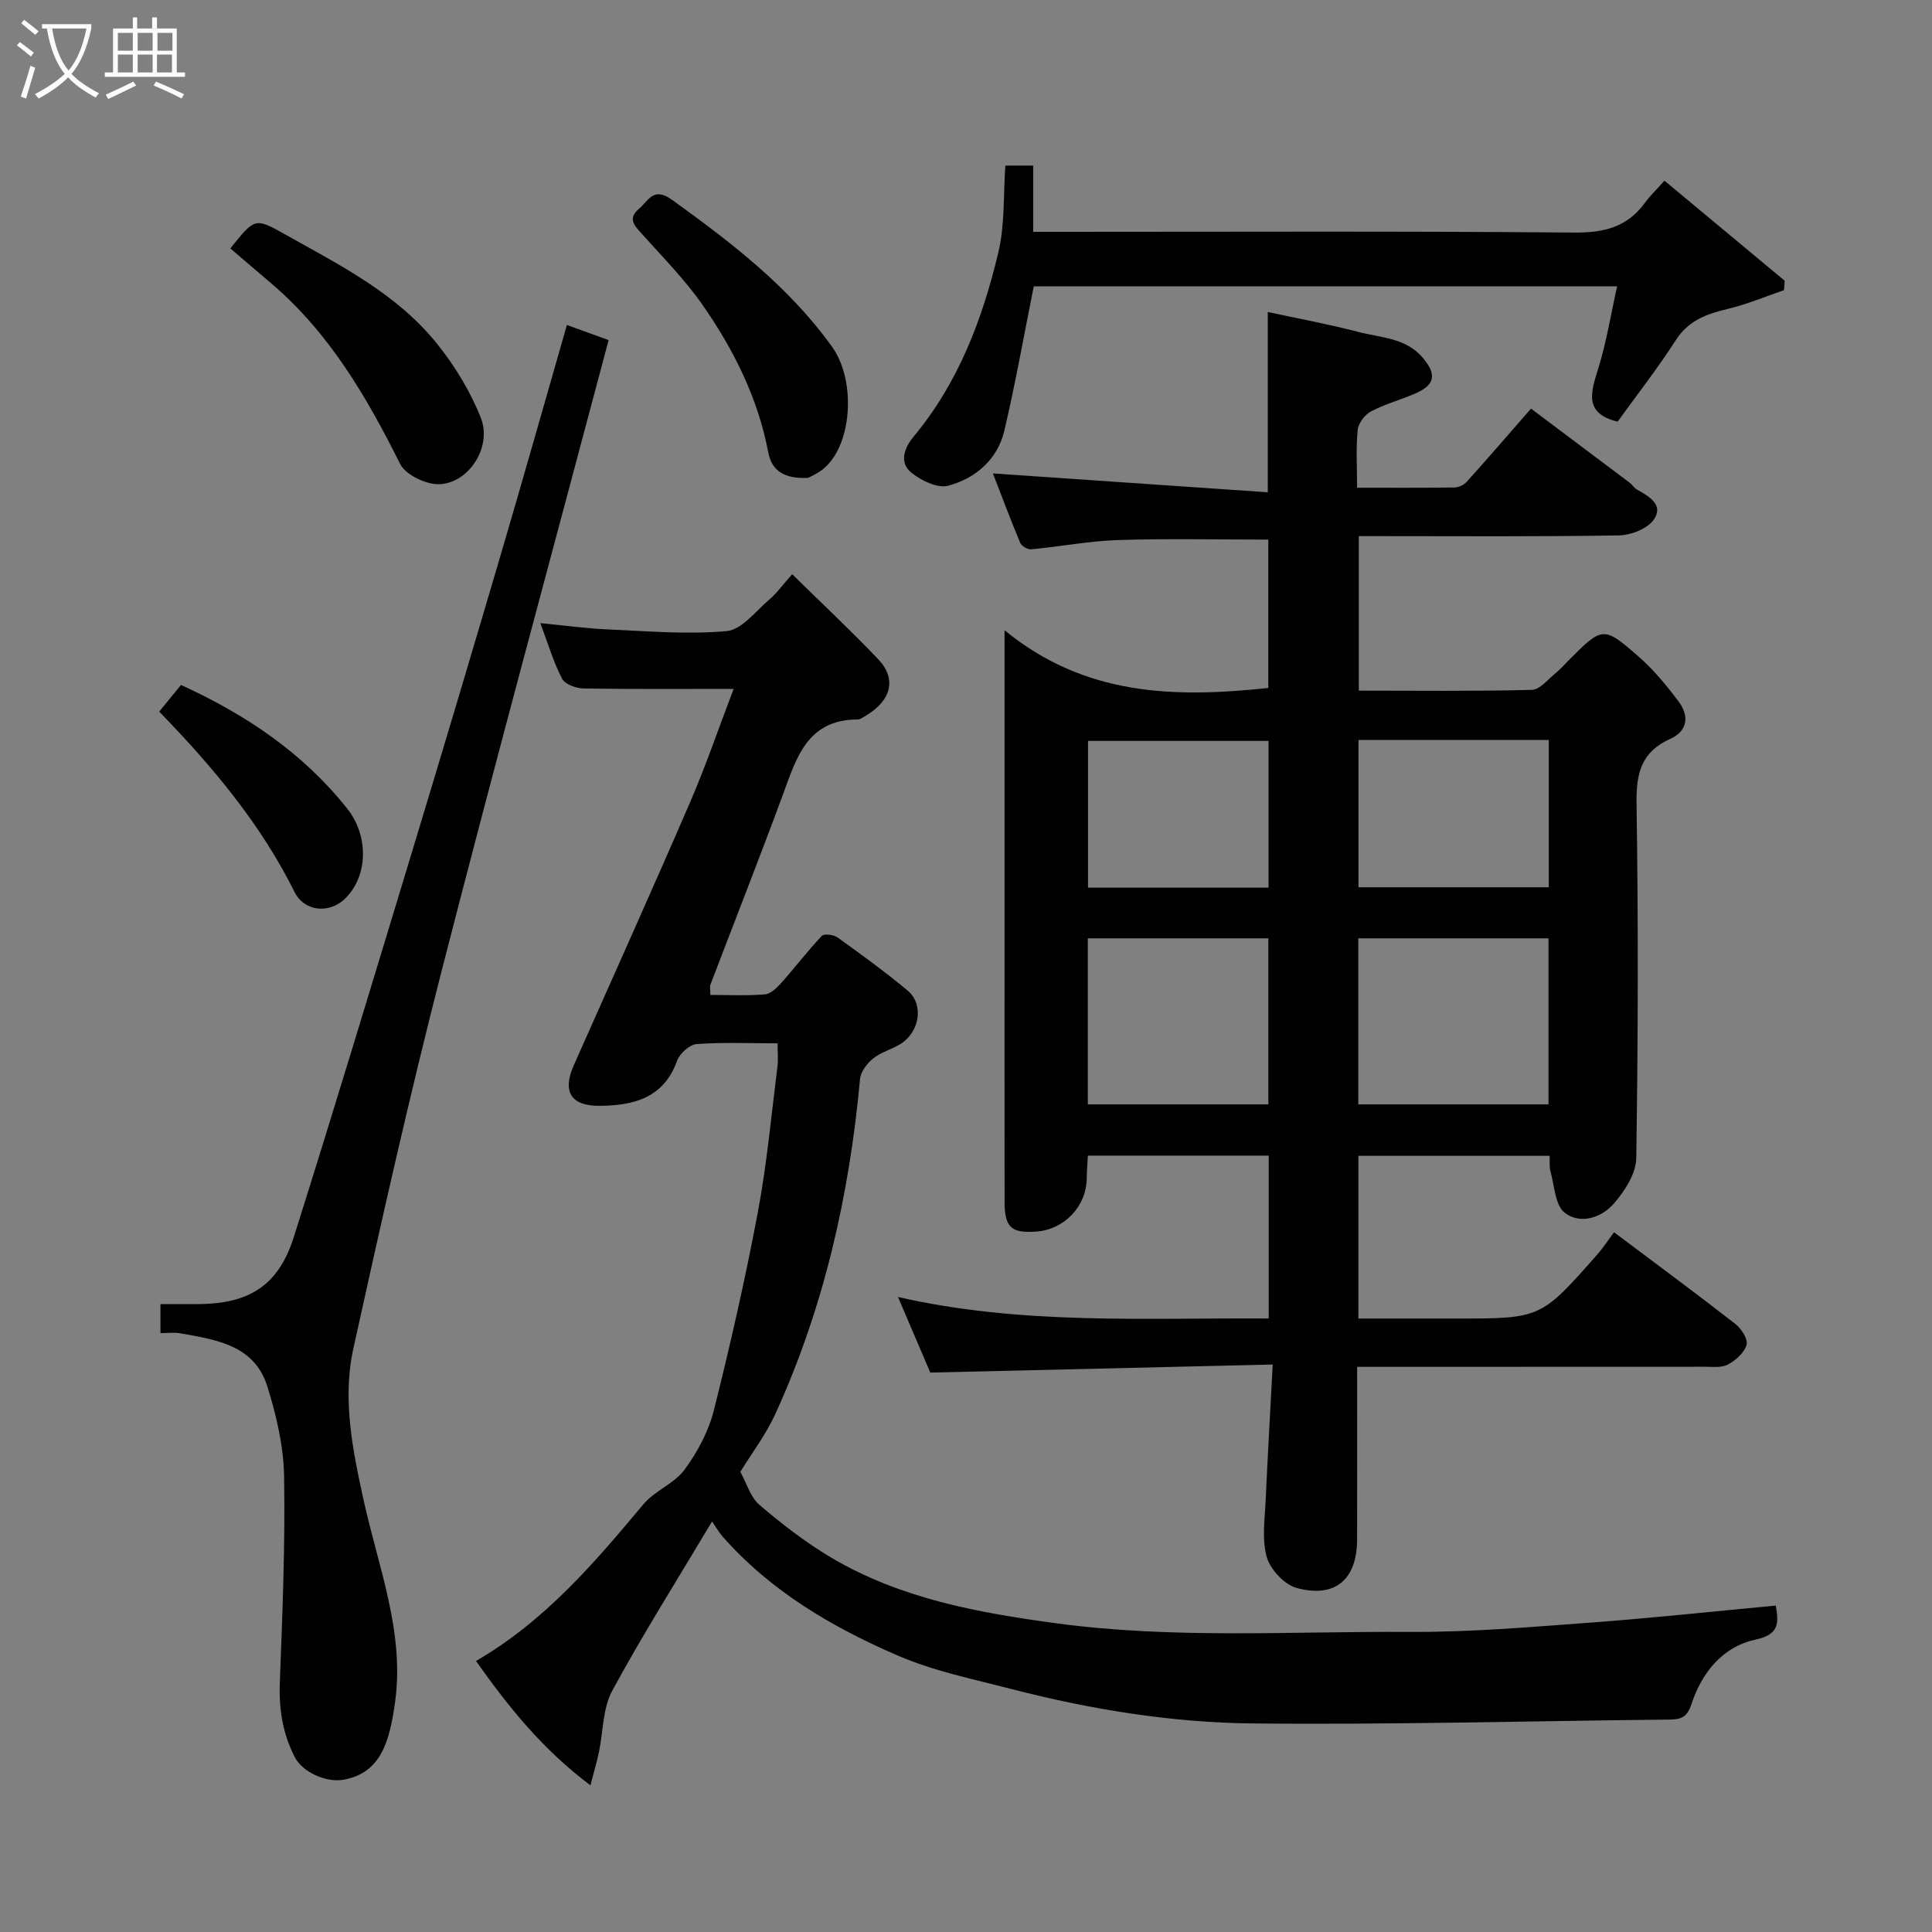 <svg enable-background="new 0 0 400 400" viewBox="0 0 400 400" xmlns="http://www.w3.org/2000/svg"><rect x="0" y="0" width="400" height="400" fill="#808080" stroke="none"/><path d="m6.4 11.7c-1-.8-1.9-1.6-2.9-2.3l.6-.7c.9.7 1.9 1.4 2.9 2.2zm-2.1 8.3c.7-2.1 1.4-4.2 2-6.4.2.1.6.3 1 .4-.7 2.3-1.3 4.4-1.9 6.4zm3-12.8c-1.1-.9-2.1-1.7-2.9-2.4l.6-.7c1 .8 2 1.5 3 2.4zm1.4-1.3v-.9h10.2v.9c-.9 4.2-2.3 7.3-4.1 9.4 1.3 1.4 3.2 2.7 5.7 4-.2.2-.4.5-.7.9-2.5-1.4-4.4-2.7-5.7-4.2-1.4 1.5-3.5 3-6.1 4.4 0 0 0 0-.1-.1-.3-.4-.5-.7-.7-.8 2.7-1.4 4.7-2.8 6.2-4.2-1.8-2.2-3-5.3-3.7-9.4zm9.2 0h-7.1c.6 3.8 1.7 6.7 3.4 8.7 1.7-2 2.9-4.8 3.7-8.7z" fill="#fbfcfa"/><path d="m31.6 3.6h.9v2.3h4.1v9.1h1.7v.9h-16.6v-.9h1.7v-9.1h4.1v-2.3h.9v2.3h3.1v-2.3zm-4 13.3.6.8c-1.9.9-3.8 1.9-5.8 2.8-.2-.3-.3-.6-.5-.9 2-.9 3.9-1.8 5.7-2.7zm-3.2-10.1v3.7h3.1v-3.7zm0 4.5v3.7h3.1v-3.7zm4.1-4.5v3.7h3.1v-3.7zm0 4.5v3.7h3.1v-3.7zm9.1 9.1c-2.1-1.1-4.1-2-5.8-2.7l.5-.8c2.2.9 4.1 1.8 5.8 2.6zm-1.9-13.6h-3.1v3.7h3.1zm-3.2 4.5v3.7h3.1v-3.7z" fill="#fbfcfa"/><g fill="#010101"><path d="m263.5 282.51c-24.08.57-47.02 1.11-70.89 1.67-1.7-3.97-3.99-9.33-6.69-15.65 25.7 5.85 51.1 4.28 76.75 4.45 0-11.36 0-22.41 0-33.72-12.39 0-24.65 0-37.44 0-.08 1.52-.21 3.11-.23 4.69-.06 5.8-4.63 10.63-10.49 11.04-5.16.36-6.51-.88-6.52-6.15-.02-18.5-.01-36.99-.01-55.49 0-20.31 0-40.63 0-62.87 16.67 13.67 35.25 14.01 54.61 11.96 0-10.02 0-20.41 0-30.72-10.32 0-20.7-.24-31.07.09-6.02.19-12 1.36-18.02 1.92-.74.07-2.01-.68-2.29-1.36-2.07-4.96-3.95-10-5.64-14.35 18.77 1.29 37.75 2.59 56.91 3.9 0-12.98 0-24.65 0-37.32 6.26 1.35 12.58 2.51 18.78 4.13 4.62 1.21 9.79 1.19 13.3 5.33 2.97 3.49 2.57 5.66-1.7 7.48-2.98 1.27-6.16 2.13-9.01 3.64-1.27.67-2.61 2.42-2.75 3.8-.38 3.77-.13 7.6-.13 12 6.94 0 13.54.04 20.15-.05.87-.01 1.97-.53 2.55-1.18 4.29-4.76 8.47-9.62 13.31-15.15 6.75 5.07 13.6 10.2 20.44 15.35.53.4.88 1.05 1.44 1.37 2.49 1.43 5.69 3.14 3.55 6.25-1.31 1.91-4.76 3.24-7.27 3.28-16.66.28-33.32.15-49.99.15-1.15 0-2.3 0-3.82 0v31.99c11.94 0 23.88.15 35.81-.16 1.71-.04 3.4-2.25 5.03-3.55.91-.72 1.66-1.63 2.49-2.46 7.16-7.16 7.28-7.3 14.72-.77 3.07 2.7 5.73 5.95 8.19 9.24 2.21 2.96 1.84 6.07-1.77 7.69-6 2.68-7.07 7.15-6.97 13.34.37 24.49.32 48.99-.06 73.48-.05 3.2-2.4 6.82-4.65 9.4-2.56 2.94-6.99 4.37-10.18 1.87-1.99-1.56-2.1-5.59-2.93-8.54-.26-.92-.13-1.95-.18-3.23-13.21 0-26.27 0-39.59 0v33.69h20.21c17.54 0 17.55.01 29.17-13.17 1.29-1.46 2.36-3.11 3.54-4.7 8.54 6.42 16.94 12.61 25.17 19.02 1.22.95 2.6 3.15 2.28 4.3-.46 1.62-2.25 3.2-3.86 4.07-1.33.71-3.23.46-4.88.46-22 .02-43.99.02-65.99.02-1.79 0-3.58 0-5.9 0 0 12.22.03 24-.01 35.78-.02 8.23-4.52 12.17-12.51 10-2.54-.69-5.46-3.82-6.19-6.4-1.05-3.7-.39-7.93-.22-11.92.4-8.9.92-17.8 1.45-27.94zm17.72-53.86h39.38c0-11.73 0-23.11 0-34.38-13.32 0-26.24 0-39.38 0zm-56 0h37.38c0-11.73 0-23.11 0-34.38-12.65 0-24.91 0-37.38 0zm56.04-75.44v30.49h39.4c0-10.34 0-20.38 0-30.49-13.27 0-26.19 0-39.4 0zm-18.62 30.57c0-10.44 0-20.48 0-30.38-12.73 0-25.1 0-37.38 0v30.38z"/><path d="m147.42 315.01c-7.31 12.26-14.38 23.44-20.67 35.05-1.99 3.67-1.85 8.48-2.76 12.76-.42 2-1.01 3.97-1.75 6.81-9.97-7.48-16.96-16.24-23.69-25.74 14.34-8.32 24.53-20.35 34.69-32.48 2.34-2.79 6.36-4.24 8.49-7.13 2.67-3.63 4.96-7.92 6.06-12.27 3.41-13.56 6.51-27.22 9.1-40.96 1.88-9.96 2.79-20.1 4.07-30.16.18-1.43.03-2.91.03-4.88-5.88 0-11.35-.25-16.78.16-1.46.11-3.48 1.95-4.02 3.44-2.78 7.74-9.02 9.29-16.04 9.34-6 .04-7.77-2.97-5.34-8.43 8.06-18.16 16.22-36.27 24.1-54.5 3.28-7.6 5.95-15.46 8.98-23.39-10.45 0-20.77.08-31.09-.09-1.54-.03-3.83-.86-4.43-2.02-1.78-3.43-2.88-7.2-4.5-11.51 4.83.47 9.29 1.09 13.76 1.29 8.28.36 16.63 1.11 24.83.36 3.14-.29 6.02-4.16 8.87-6.58 1.5-1.27 2.67-2.93 4.68-5.2 6.28 6.18 12.23 11.73 17.83 17.62 3.86 4.06 2.69 8.53-2.56 11.66-.55.33-1.15.8-1.74.8-10.45.03-12.66 8-15.49 15.67-4.84 13.13-9.98 26.15-14.96 39.23-.16.43-.02.97-.02 2.13 3.81 0 7.58.2 11.29-.12 1.22-.1 2.52-1.39 3.45-2.43 2.84-3.18 5.42-6.6 8.35-9.69.47-.5 2.47-.22 3.28.36 4.91 3.53 9.82 7.1 14.47 10.97 3.42 2.85 2.53 8.6-1.51 11.09-1.81 1.11-4.01 1.67-5.63 2.98-1.26 1.01-2.57 2.74-2.71 4.25-2.21 24.06-7.47 47.35-17.55 69.38-1.95 4.27-4.87 8.09-7.23 11.95 1.29 2.32 2.07 5.23 3.96 6.84 4.64 3.97 9.55 7.76 14.79 10.88 14.33 8.5 30.34 11.43 46.61 13.63 24.33 3.29 48.74 1.64 73.11 1.79 12.53.08 25.09-1.01 37.6-1.93 12.73-.94 25.43-2.32 38.31-3.52.66 3.77.63 6-4.22 7.05-6.8 1.48-11.11 6.84-13.24 13.34-.9 2.75-2.17 3.19-4.57 3.21-28.77.29-57.54 1.09-86.3.8-16.86-.17-33.59-2.91-49.97-7.14-7.86-2.03-15.96-3.68-23.36-6.86-13.65-5.88-26.46-13.37-36.47-24.78-.82-.99-1.5-2.17-2.11-3.03z"/><path d="m33.22 276c0-2.11 0-3.72 0-6 2.58 0 5.19.01 7.8 0 10.86-.06 16.71-4.06 19.84-13.98 8.62-27.3 16.88-54.72 25.19-82.12 5.99-19.77 11.89-39.57 17.72-59.38 4.59-15.6 9.01-31.25 13.6-47.23 2.93 1.06 5.83 2.11 8.64 3.12-11.71 44.1-23.54 87.58-34.73 131.21-6.59 25.7-12.4 51.61-18.11 77.52-2.33 10.56-.16 21.13 2.14 31.57 3.02 13.71 8.45 27.19 6.51 41.51-1.15 8.47-3 14.83-10.63 16.24-3.64.67-8.59-1.53-10.21-4.75-2.44-4.84-3.25-9.82-3.05-15.23.54-14.26 1.13-28.54.89-42.8-.1-6.25-1.6-12.65-3.48-18.66-2.68-8.54-10.61-9.66-18.06-10.98-1.13-.21-2.33-.04-4.06-.04z"/><path d="m344.61 37.41c8.56 7.12 16.73 13.92 24.9 20.72-.05.65-.11 1.3-.16 1.95-3.84 1.31-7.6 2.91-11.53 3.85-4.37 1.05-8.19 2.34-10.85 6.48-3.79 5.89-8.13 11.44-12.06 16.89-7.05-1.71-5.54-6.12-3.99-11.07 1.67-5.36 2.55-10.96 3.89-16.95-41.23 0-81.28 0-120.78 0-2.04 10.16-3.79 20.09-6.09 29.88-1.41 5.99-5.95 9.86-11.6 11.4-2.22.6-5.69-1.08-7.73-2.77-2.48-2.05-1.37-5.09.5-7.34 9.32-11.17 14.31-24.4 17.6-38.25 1.35-5.68 1-11.76 1.44-17.92h5.76v13.72h5.62c35.48 0 70.97-.16 106.45.15 6.16.05 10.94-1.16 14.59-6.17.95-1.34 2.18-2.49 4.04-4.57z"/><path d="m47.69 51.44c5.01-6.26 5.09-6.42 11.07-3.06 11.42 6.42 23.35 12.34 31.75 22.82 3.69 4.6 6.9 9.87 9.05 15.34 2.35 5.97-2.46 13.48-8.6 13.71-2.73.1-6.98-1.93-8.12-4.2-6.94-13.9-14.65-27.13-26.66-37.36-2.75-2.35-5.5-4.7-8.49-7.25z"/><path d="m167.33 98.93c-4.95.27-7.55-1.48-8.26-5.23-2.14-11.27-7.15-21.29-13.6-30.55-3.64-5.23-8.2-9.84-12.47-14.61-1.55-1.73-3.19-3.22-.7-5.32 1.94-1.63 2.94-4.65 6.82-1.86 12.28 8.85 24.2 17.97 33.13 30.41 5.16 7.19 4.16 20.89-2.12 25.57-1.12.83-2.43 1.39-2.8 1.59z"/><path d="m32.96 147.33c1.53-1.88 2.97-3.63 4.51-5.52 13.49 6.17 25.28 14.09 34.42 25.61 4.58 5.77 4.28 14.22-.59 18.76-3.28 3.05-8.32 2.51-10.31-1.49-6.95-13.96-16.76-25.76-28.03-37.36z"/></g></svg>